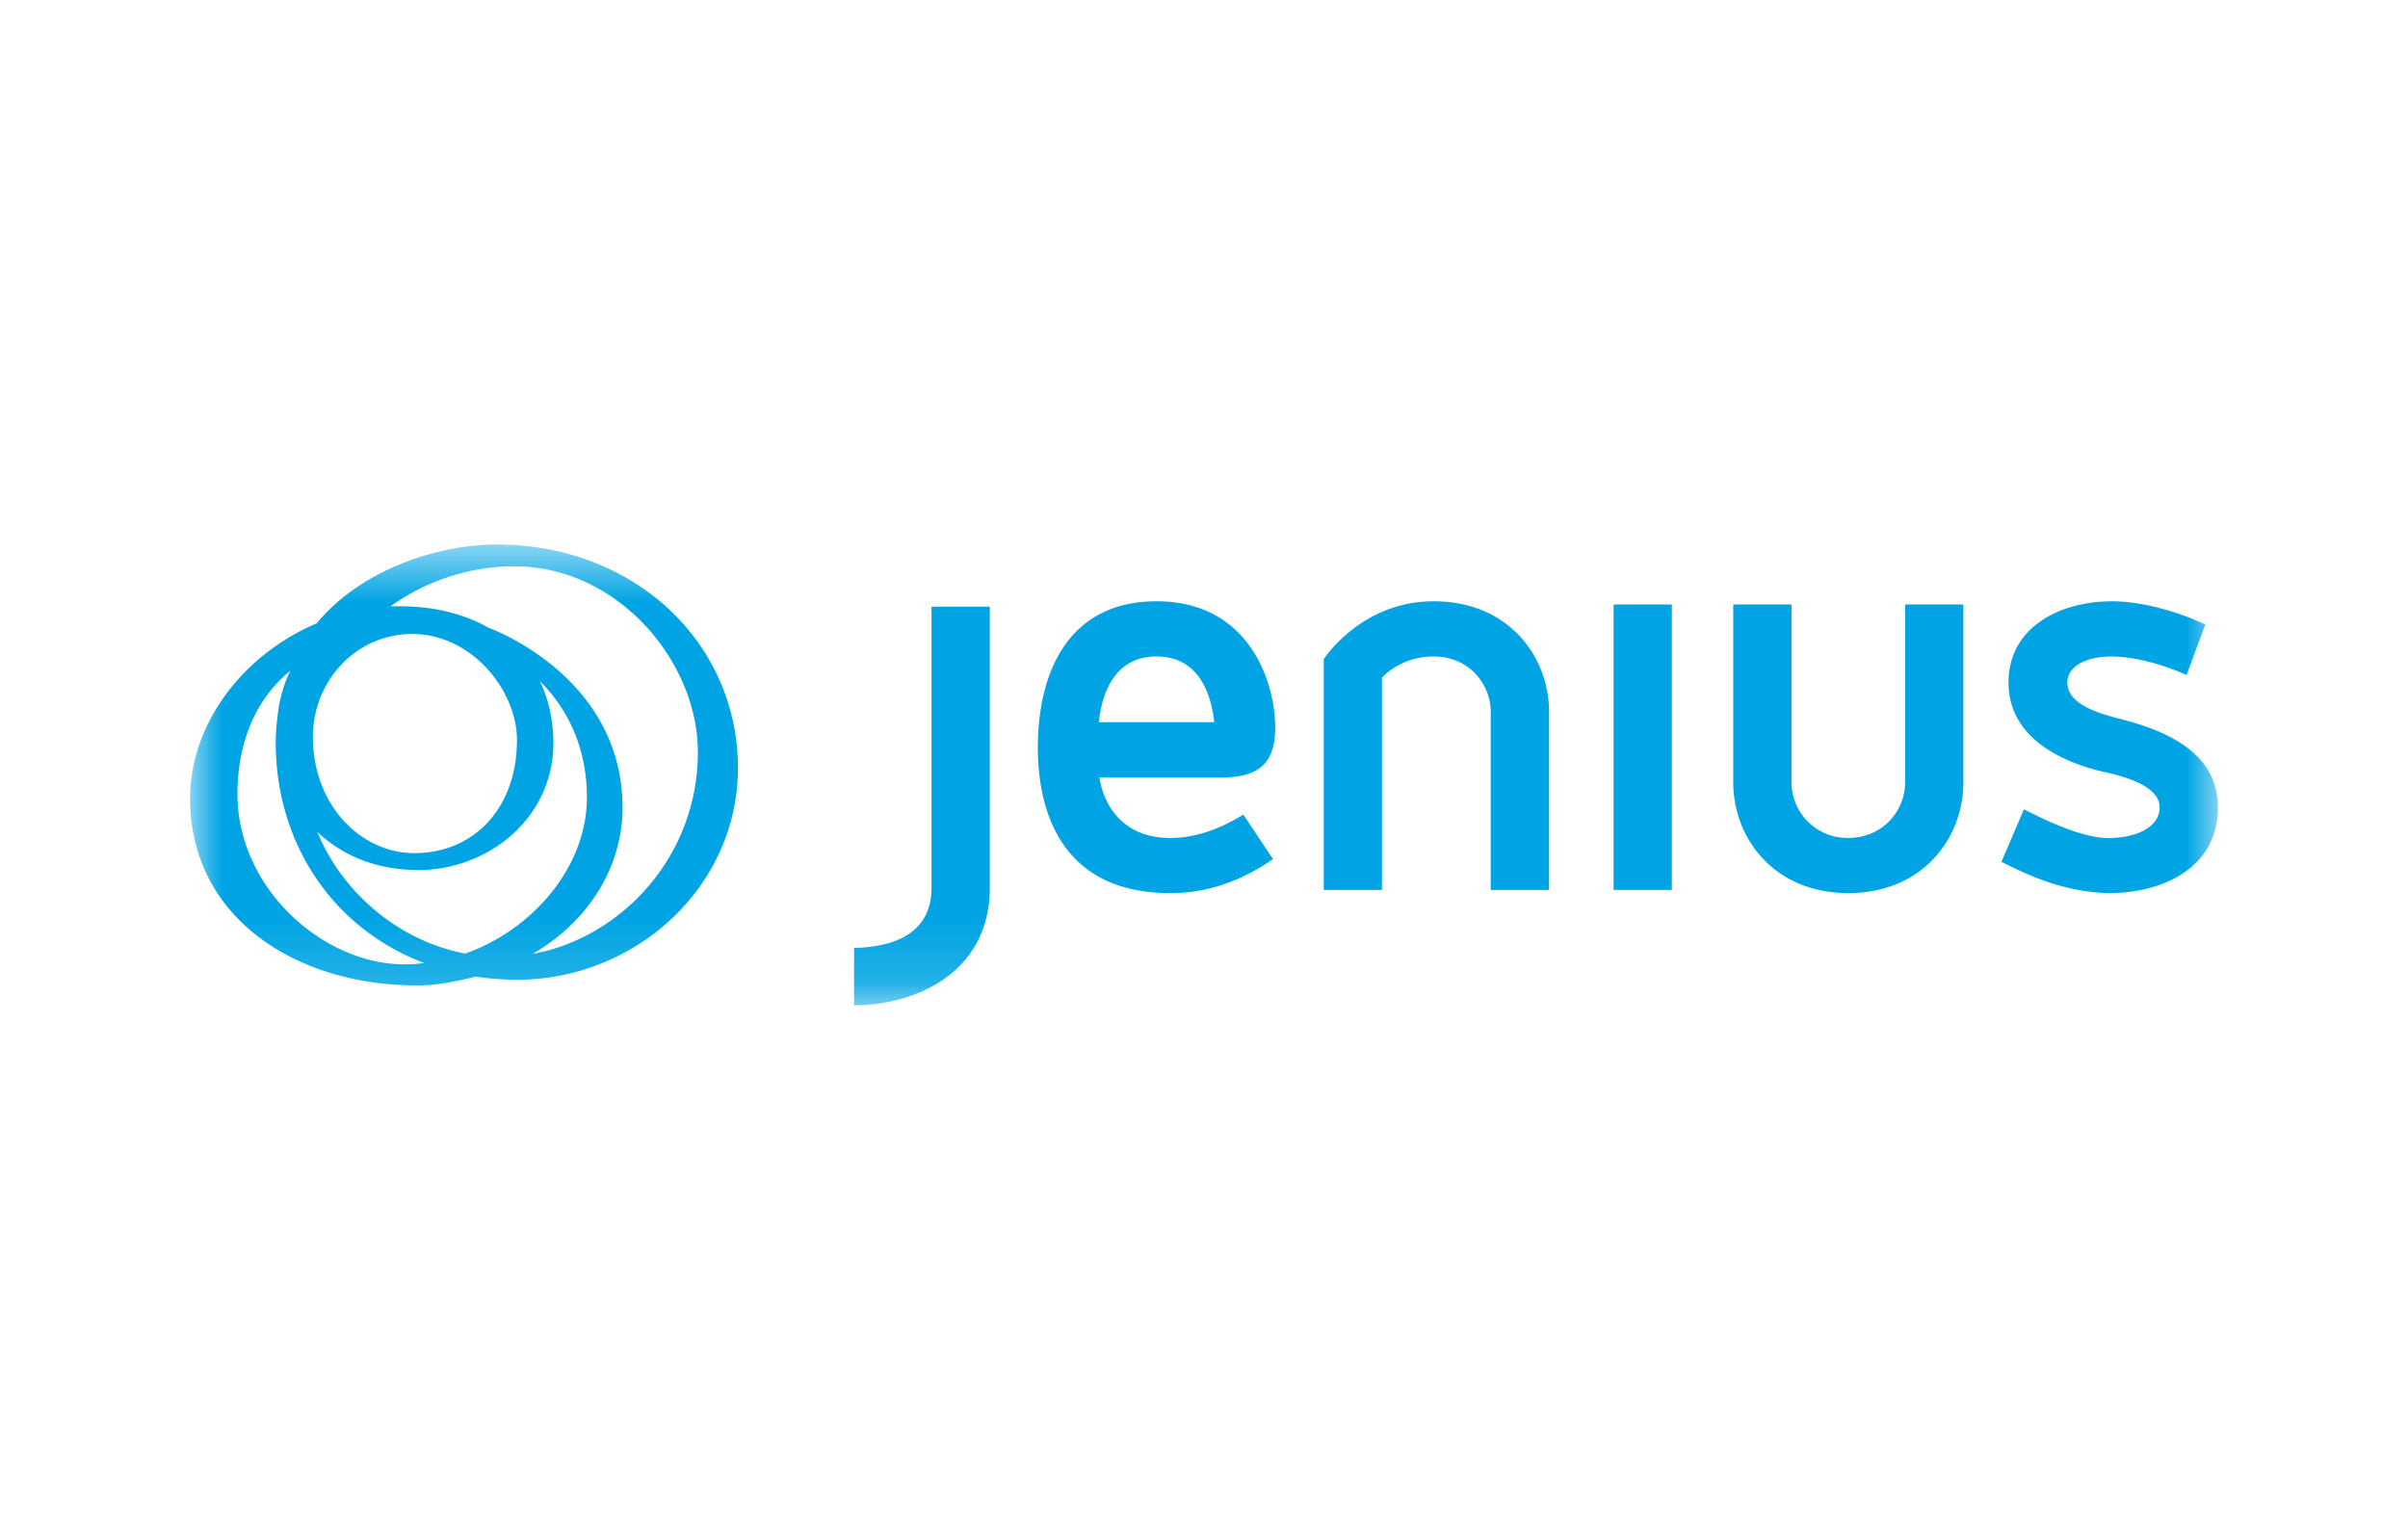 <svg xmlns="http://www.w3.org/2000/svg" width="38" height="24" fill="none" aria-labelledby="pi-jenius" role="img" viewBox="0 0 38 24"><title id="pi-jenius">Jenius</title><path fill="#fff" d="M0 0h38v24H0z"/><mask id="pi-jenius-a" width="38" height="24" x="0" y="0" maskUnits="userSpaceOnUse" style="mask-type:luminance"><path fill="#fff" d="M0 0h38v24H0z"/></mask><g mask="url(#pi-jenius-a)"><mask id="pi-jenius-b" width="32" height="8" x="3" y="8" maskUnits="userSpaceOnUse" style="mask-type:luminance"><path fill="#fff" d="M35 8.59H3v7.274h32z"/></mask><g mask="url(#pi-jenius-b)"><path fill="#00A4E4" d="M8.404 15.053c.874-.504 1.42-1.368 1.42-2.306 0-2.092-2.112-2.84-2.112-2.84-.389-.222-.868-.34-1.399-.34h-.15c.54-.39 1.24-.631 1.95-.631 1.65 0 2.9 1.514 2.9 2.932 0 1.649-1.208 2.929-2.609 3.185m-1.062-.006c-1.074-.203-1.956-.989-2.334-1.92.376.358.911.602 1.595.602 1.092 0 2.13-.81 2.13-2.007 0-.59-.216-.975-.216-.975.456.447.745 1.074.745 1.838 0 1.074-.832 2.076-1.92 2.462m-.96.17c-1.282 0-2.635-1.198-2.635-2.689 0-.728.236-1.455.835-1.944-.107.214-.18.471-.209.78a3 3 0 0 0-.022.347c0 1.61.914 2.946 2.344 3.486q-.155.02-.313.02m.124-5.213c.932 0 1.652.885 1.652 1.674 0 1.069-.675 1.784-1.618 1.784-.846 0-1.602-.757-1.602-1.833 0-.888.685-1.625 1.568-1.625m1.328-1.412c-.87 0-2.107.362-2.836 1.244C3.844 10.324 3 11.411 3 12.602c0 1.845 1.627 2.948 3.588 2.948.323 0 .631-.069.918-.14q.317.049.657.05c1.851 0 3.482-1.45 3.482-3.344 0-1.953-1.61-3.524-3.811-3.524m6.866 5.412c0 .594-.39.93-1.222.955v.904c.945 0 2.142-.495 2.142-1.86v-4.43h-.92zm2.64-2.608c.06-.55.304-1.037.91-1.037.608 0 .85.486.912 1.037zm2.784.085c0-.703-.4-1.993-1.874-1.993-1.396 0-1.872 1.131-1.872 2.302 0 1.173.486 2.303 2.09 2.303.434 0 .987-.1 1.621-.536l-.468-.703q-.596.368-1.154.369c-.711 0-1.04-.469-1.118-.955h1.933c.573 0 .842-.217.842-.787m2.499-1.993c-1.146 0-1.733.913-1.733.913v3.642h.918v-3.349s.286-.335.815-.335c.581 0 .902.46.902.87v2.814h.92V11.23c0-.846-.617-1.742-1.822-1.742m2.841 4.555h.919V9.538h-.919zm7.871-2.73h.008c-.313-.084-.719-.232-.719-.543 0-.226.243-.41.702-.41.46 0 .98.2 1.18.292l.295-.796c-.305-.15-.92-.368-1.475-.368-.797 0-1.63.393-1.63 1.282 0 .82.746 1.23 1.483 1.406.4.083.901.243.901.562 0 .335-.405.486-.806.486-.39 0-.927-.244-1.335-.454l-.355.83c.39.193.963.476 1.69.493.84 0 1.726-.384 1.726-1.355 0-.94-.971-1.258-1.665-1.425m-3.271 1.039c0 .408-.32.867-.897.87a.88.88 0 0 1-.896-.87V9.538h-.919v2.814c0 .843.613 1.735 1.81 1.741h.011c1.198-.006 1.81-.898 1.81-1.741V9.538h-.919z"/></g></g></svg>